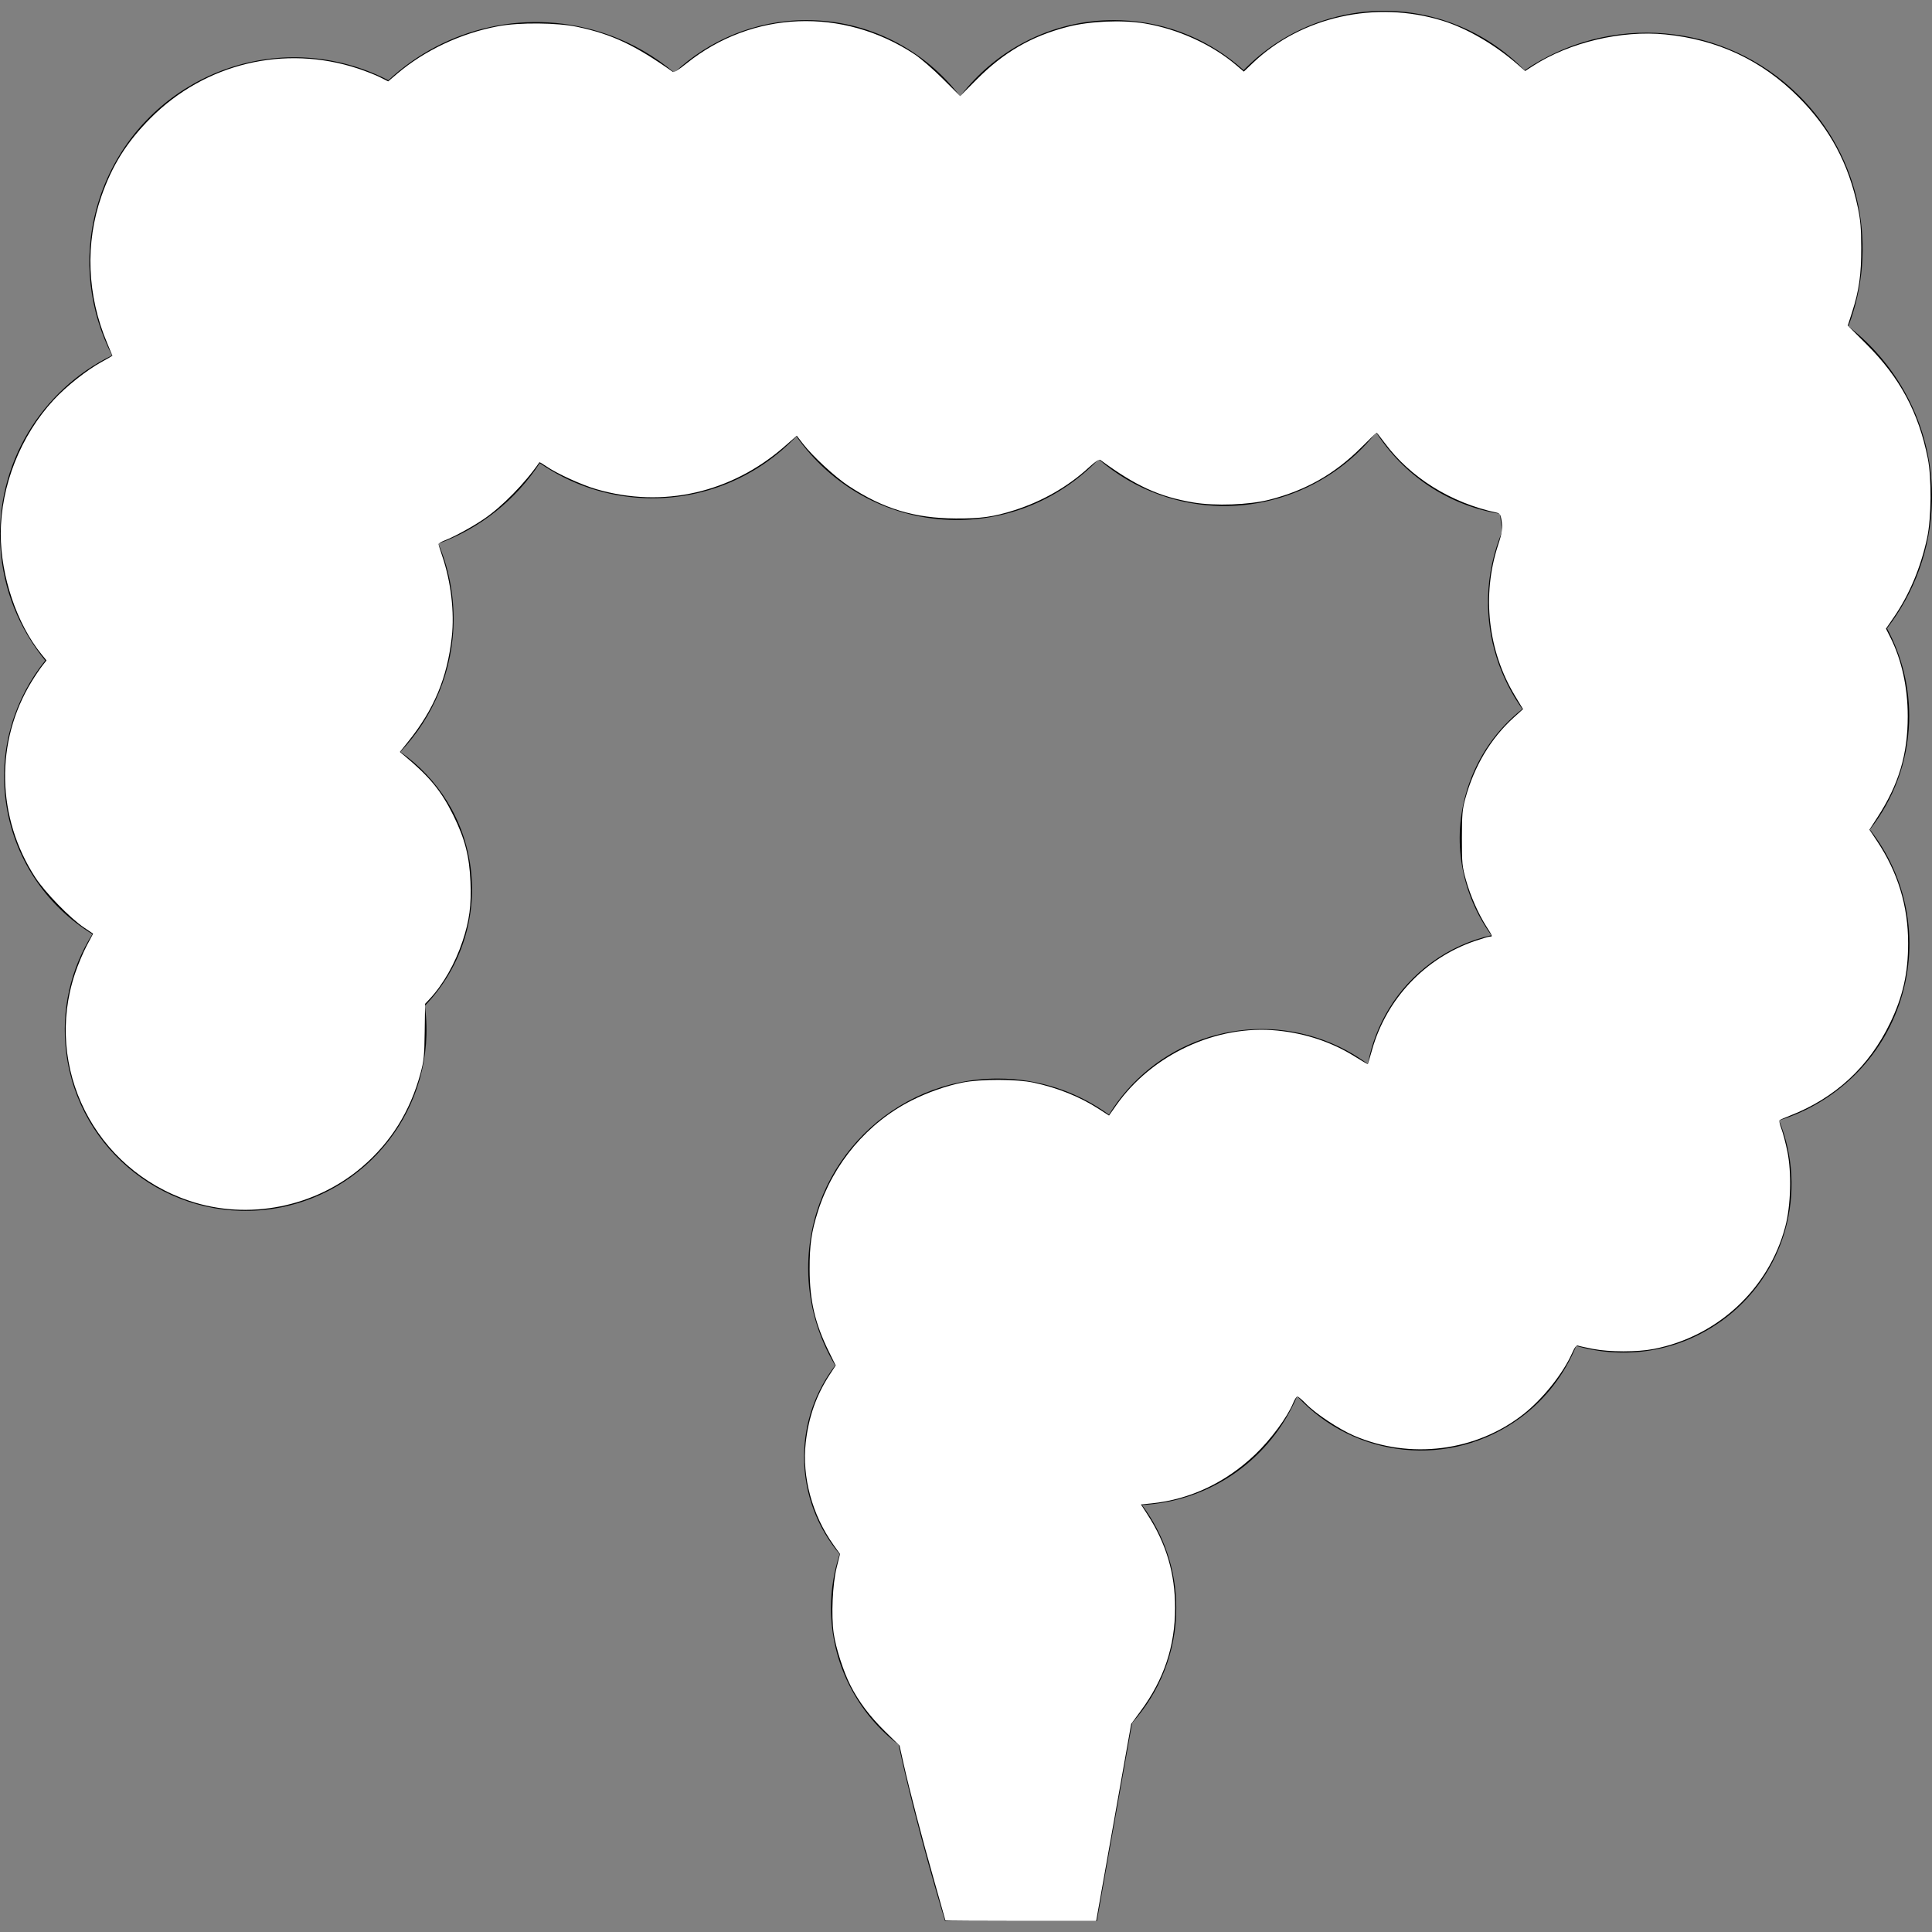 <?xml version="1.0" encoding="UTF-8" standalone="no"?>
<!-- Uploaded to: SVG Repo, www.svgrepo.com, Generator: SVG Repo Mixer Tools -->

<svg
   version="1.1"
   id="_x32_"
   viewBox="0 0 512 512"
   xml:space="preserve"
   sodipodi:docname="colon-cancer-survival-analysis.svg"
   inkscape:version="1.3.2 (091e20e, 2023-11-25, custom)"
   xmlns:inkscape="http://www.inkscape.org/namespaces/inkscape"
   xmlns:sodipodi="http://sodipodi.sourceforge.net/DTD/sodipodi-0.dtd"
   xmlns="http://www.w3.org/2000/svg"
   xmlns:svg="http://www.w3.org/2000/svg"><rect x="0" y="0" width="512" height="512" fill="#808080" stroke="none"/><defs
   id="defs1" /><sodipodi:namedview
   id="namedview1"
   pagecolor="#505050"
   bordercolor="#ffffff"
   borderopacity="1"
   inkscape:showpageshadow="0"
   inkscape:pageopacity="0"
   inkscape:pagecheckerboard="1"
   inkscape:deskcolor="#505050"
   inkscape:zoom="2.5683594"
   inkscape:cx="255.80532"
   inkscape:cy="256"
   inkscape:window-width="2560"
   inkscape:window-height="1571"
   inkscape:window-x="-9"
   inkscape:window-y="-9"
   inkscape:window-maximized="1"
   inkscape:current-layer="_x32_" />
<style
   type="text/css"
   id="style1">
	.st0{fill:#000000;}
</style>
	<g
   id="g1">
	<path
   class="st0"
   d="M511.988,132.826c0.386-18.808-8.372-35.627-22.15-46.366c7.851-20.555,3.476-44.695-13.149-61.186v0.009   c-19.832-19.682-50.405-21.848-72.639-6.651C390.632,4.895,370.152-0.915,350.672,5.449c-8.287,2.704-15.415,7.306-21.1,13.149   c-8.648-7.825-19.984-12.779-32.545-13.224c-17.263-0.63-32.822,7.397-42.58,20.151c-9.37-12.25-24.106-20.186-40.723-20.186   c-13.553,0-25.853,5.299-35.022,13.897c-5.122-4.283-11.033-7.776-17.7-10.127c-20.815-7.321-42.983-1.88-58.08,12.159   c-3.3-1.705-6.818-3.106-10.554-4.132c-28.927-7.943-58.81,9.06-66.753,37.987c-3.737,13.602-1.889,27.406,4.064,39.061   c-18.606,9.067-30.908,28.682-29.581,50.648c0.698,11.52,5.08,21.915,11.881,30.211C3.91,185.053-0.263,198.185,1.475,211.939   c1.939,15.332,10.772,28.094,22.998,35.61c-5.659,9.043-8.372,20.009-6.919,31.428c3.308,26.248,27.289,44.854,53.553,41.53   c26.256-3.325,44.863-27.297,41.538-53.562c-0.025-0.125-0.058-0.252-0.067-0.377c9.035-9.371,13.914-22.579,12.159-36.492   c-1.637-12.956-8.716-23.871-18.632-30.815c8.707-9.204,14.098-21.588,14.098-35.258c0-7.07-1.428-13.813-4.022-19.934   c11.1-4.056,20.504-11.587,26.86-21.328c7.969,5.475,17.49,8.876,27.852,9.262c15.727,0.588,30.085-5.793,40.161-16.356   c9.026,12.829,23.686,21.478,40.572,22.116c15.475,0.588,29.598-5.693,39.531-16.054c4.685,4.031,10.16,7.305,16.348,9.488   c21.21,7.44,43.99,0.102,57.198-16.591c7.254,11.285,19.052,19.32,32.822,21.562c0.117,1.553,0.344,3.073,0.596,4.592   c-2.292,5.492-3.644,11.478-3.779,17.784c-0.218,10.941,3.199,21.084,9.077,29.362c-6.634,5.24-11.822,12.461-14.552,21.143   c-4.341,13.737-1.494,27.986,6.348,38.809c-5.575,1.268-10.982,3.644-15.886,7.238c-9.203,6.734-14.904,16.458-16.836,26.86   c-3.517-2.578-7.414-4.736-11.721-6.314v-0.008c-21.622-7.944-45.3,0.823-56.887,19.757c-8.271-5.995-18.414-9.564-29.422-9.564   c-27.776,0-50.288,22.503-50.288,50.279c0,9.421,2.637,18.204,7.154,25.744c-5.155,6.734-8.237,15.114-8.237,24.242   c0,9.816,3.543,18.8,9.412,25.768c-1.461,4.484-2.284,9.27-2.284,14.258c0,14.787,7.036,27.894,17.91,36.256   c4.752,22.176,12.326,46.752,12.326,46.752h40.228l9.345-52.512c7.246-8.103,11.696-18.758,11.696-30.496   c0-10.244-3.4-19.665-9.085-27.28c18.54-0.966,34.25-12.536,41.11-28.818c15.139,16.483,40.572,19.312,59.07,5.786   c6.902-5.055,11.872-11.739,14.895-19.127c12.662,3.66,26.811,1.729,38.381-6.533v0.016c17.196-12.292,23.032-34.493,15.382-53.242   c14.837-4.602,27.248-16.139,32.269-32.084c5.038-16.021,1.435-32.696-8.196-44.989c6.189-7.918,10.042-17.776,10.386-28.599   c0.269-8.934-1.898-17.373-5.86-24.72c7.204-9.362,11.629-20.983,11.906-33.695V132.826z"
   id="path1" />
</g>
<path
   style="fill:#ffffff;stroke-width:0.389"
   d="m 250.549,508.951 c 0,-0.071 -1.305,-4.689 -2.9,-10.263 -3.228,-11.278 -6.655,-24.38 -8.223,-31.432 l -1.032,-4.641 -3.798,-3.731 c -4.066,-3.994 -7.047,-7.95 -9.218,-12.234 -1.877,-3.704 -3.89,-9.963 -4.442,-13.816 -0.682,-4.757 -0.305,-13.049 0.793,-17.449 l 0.888,-3.558 -1.798,-2.52 c -5.581,-7.822 -8.313,-17.916 -7.295,-26.962 0.768,-6.829 2.788,-12.569 6.345,-18.032 l 1.599,-2.456 -1.785,-3.618 c -3.691,-7.482 -5.107,-13.516 -5.125,-21.84 -0.014,-6.516 0.473,-9.914 2.207,-15.379 4.024,-12.687 13.153,-23.493 24.829,-29.387 4.265,-2.153 9.221,-3.893 13.52,-4.747 4.776,-0.948 14.311,-0.935 18.78,0.026 6.481,1.394 12.255,3.723 17.314,6.985 l 2.698,1.739 1.878,-2.674 c 9.513,-13.546 26.638,-21.492 42.779,-19.85 7.518,0.765 14.445,3.091 20.472,6.875 1.854,1.164 3.409,2.068 3.455,2.01 0.047,-0.058 0.556,-1.771 1.131,-3.805 3.818,-13.508 14.074,-24.339 27.311,-28.841 1.842,-0.626 3.598,-1.139 3.902,-1.139 0.766,0 0.737,-0.088 -0.871,-2.601 -2.199,-3.438 -4.303,-8.213 -5.48,-12.44 -0.992,-3.562 -1.07,-4.37 -1.064,-11.046 0.006,-6.205 0.126,-7.641 0.867,-10.362 2.373,-8.711 6.77,-16.085 12.897,-21.628 l 2.436,-2.204 -2.153,-3.571 c -7.148,-11.857 -8.808,-26.599 -4.484,-39.831 1.171,-3.585 1.289,-4.522 0.88,-6.997 -0.194,-1.176 -0.443,-1.509 -1.261,-1.684 -12.12,-2.597 -22.833,-9.282 -29.683,-18.523 -1.085,-1.464 -2.034,-2.662 -2.109,-2.662 -0.074,0 -1.941,1.802 -4.149,4.005 -6.974,6.959 -14.638,11.306 -24.26,13.761 -5.387,1.374 -14.329,1.704 -20.088,0.741 -9.084,-1.519 -15.286,-4.351 -24.7,-11.277 -0.348,-0.256 -1.275,0.355 -3.16,2.085 -5.441,4.993 -12.262,8.897 -19.639,11.24 -5.529,1.756 -8.821,2.219 -15.539,2.185 -10.932,-0.056 -19.209,-2.576 -28.423,-8.655 -3.583,-2.364 -9.52,-7.86 -12.092,-11.194 l -1.605,-2.08 -3.302,2.887 c -14.032,12.268 -32.187,16.386 -49.775,11.291 -3.887,-1.126 -10.461,-4.122 -13.241,-6.035 -0.992,-0.683 -1.845,-1.181 -1.896,-1.106 -3.719,5.468 -9.929,11.812 -14.732,15.051 -3.209,2.163 -7.631,4.58 -10.332,5.645 -0.91,0.359 -1.655,0.798 -1.655,0.977 0,0.178 0.443,1.625 0.985,3.215 2.307,6.775 3.258,14.818 2.527,21.385 -1.209,10.858 -4.691,19.202 -11.605,27.802 l -2.162,2.689 1.137,0.945 c 6.722,5.589 9.838,9.381 13.042,15.87 3.053,6.184 4.251,10.825 4.534,17.562 0.263,6.264 -0.265,10.259 -2.08,15.728 -1.979,5.965 -5.173,11.564 -8.8,15.43 l -1.143,1.218 -0.103,7.348 c -0.092,6.532 -0.217,7.767 -1.13,11.121 -2.722,10.002 -7.794,18.146 -15.359,24.664 -12.508,10.777 -30.277,14.304 -45.82,9.097 -25.152,-8.427 -38.708,-35.317 -30.372,-60.245 0.764,-2.285 2.158,-5.6 3.098,-7.367 l 1.708,-3.213 -2.411,-1.619 C 18.615,243.361 11.923,236.476 9.364,232.537 -0.954,216.654 -1.342,196.542 8.364,180.66 c 0.916,-1.499 2.182,-3.381 2.813,-4.181 l 1.147,-1.456 -1.347,-1.659 C 4.472,165.353 0.19,152.688 0.197,141.48 c 0.008,-12.765 5.241,-25.99 14.056,-35.523 3.332,-3.604 8.723,-7.872 12.7,-10.054 1.558,-0.855 2.833,-1.588 2.833,-1.629 0,-0.041 -0.626,-1.558 -1.392,-3.372 C 23.056,78.254 22.518,64.508 26.873,52.008 29.737,43.787 33.619,37.619 39.897,31.314 54.353,16.797 75.373,11.757 94.808,18.149 c 2.034,0.669 4.682,1.712 5.883,2.317 l 2.184,1.1 2.293,-1.953 c 7.384,-6.289 16.953,-10.802 26.823,-12.653 5.652,-1.06 15.679,-0.973 21.098,0.182 9.1,1.939 15.151,4.795 25.191,11.89 0.328,0.232 1.5,-0.478 3.63,-2.198 17.392,-14.042 41.466,-15.012 60.463,-2.437 1.606,1.063 4.982,3.989 7.502,6.503 l 4.581,4.57 4.374,-4.403 c 7.173,-7.222 14.498,-11.47 24.036,-13.94 5.867,-1.52 14.437,-1.905 20.44,-0.919 8.776,1.442 17.815,5.547 24.256,11.016 l 2.062,1.751 2.416,-2.304 C 344.898,4.405 364.629,0.021 382.296,5.502 c 6.563,2.036 13.941,6.354 20.113,11.77 l 1.764,1.548 2.129,-1.375 c 9.62,-6.212 23.339,-9.471 35.03,-8.322 13.868,1.364 25.572,6.862 35.242,16.557 8.343,8.365 13.324,17.639 15.796,29.413 0.677,3.225 0.863,5.445 0.879,10.513 0.023,7.18 -0.569,11.348 -2.435,17.151 l -1.133,3.524 4.956,4.945 c 8.838,8.818 13.815,18.087 16.251,30.267 1.044,5.221 0.955,15.773 -0.178,21.051 -1.673,7.793 -4.704,15.028 -8.784,20.964 l -2.126,3.094 1.146,2.27 c 3.014,5.971 4.628,13.272 4.628,20.938 0,10.16 -2.375,18.072 -8.047,26.809 l -2.112,3.253 1.988,2.977 c 5.549,8.307 8.279,17.255 8.275,27.117 -0.004,7.966 -1.387,14.095 -4.768,21.116 -5.605,11.642 -14.613,19.957 -26.68,24.629 -1.285,0.497 -2.465,1.015 -2.622,1.149 -0.158,0.135 0.055,1.144 0.473,2.243 0.417,1.099 1.132,3.808 1.588,6.021 1.164,5.652 0.93,14.338 -0.536,19.901 -4.356,16.528 -17.959,29.187 -34.889,32.467 -4.383,0.849 -11.667,0.843 -16.09,-0.013 -1.875,-0.363 -3.665,-0.758 -3.979,-0.879 -0.405,-0.156 -0.852,0.417 -1.541,1.974 -2.374,5.367 -7.722,12.092 -12.84,16.143 -12.558,9.941 -30.132,12.175 -45.019,5.724 -3.983,-1.726 -10.079,-5.772 -12.626,-8.38 -1.063,-1.088 -2.114,-1.978 -2.336,-1.977 -0.222,8e-4 -0.727,0.787 -1.122,1.748 -1.541,3.746 -5.897,9.642 -10.07,13.63 -7.78,7.435 -17.218,11.895 -27.387,12.943 l -2.865,0.295 1.758,2.725 c 4.968,7.7 7.299,15.612 7.284,24.724 -0.017,10.12 -2.932,18.873 -9.059,27.2 l -2.569,3.492 -4.642,26.12 -4.642,26.12 h -19.975 c -10.986,0 -19.975,-0.058 -19.975,-0.129 z"
   id="path2" /></svg>
